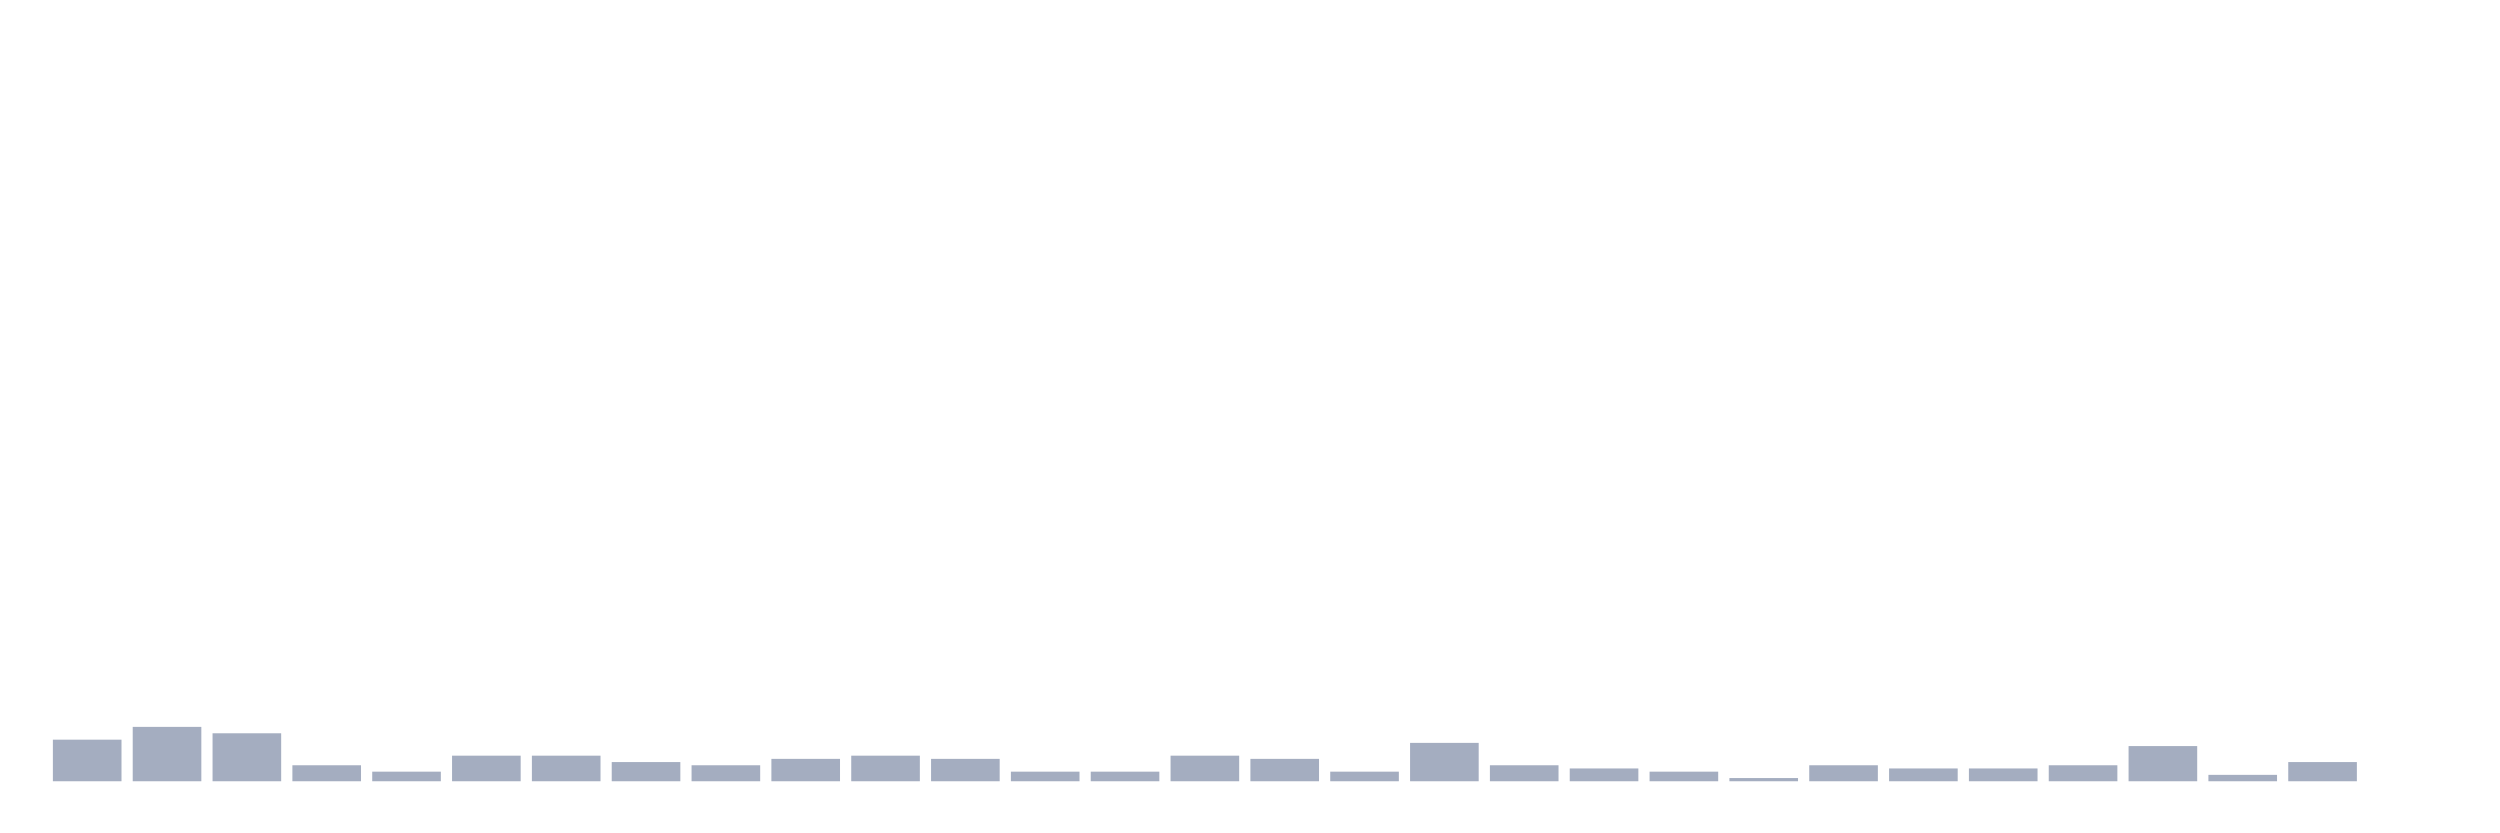 <svg xmlns="http://www.w3.org/2000/svg" viewBox="0 0 480 160"><g transform="translate(10,10)"><rect class="bar" x="0.153" width="13.175" y="132.018" height="7.982" fill="rgb(164,173,192)"></rect><rect class="bar" x="15.482" width="13.175" y="129.561" height="10.439" fill="rgb(164,173,192)"></rect><rect class="bar" x="30.81" width="13.175" y="130.789" height="9.211" fill="rgb(164,173,192)"></rect><rect class="bar" x="46.138" width="13.175" y="136.93" height="3.07" fill="rgb(164,173,192)"></rect><rect class="bar" x="61.466" width="13.175" y="138.158" height="1.842" fill="rgb(164,173,192)"></rect><rect class="bar" x="76.794" width="13.175" y="135.088" height="4.912" fill="rgb(164,173,192)"></rect><rect class="bar" x="92.123" width="13.175" y="135.088" height="4.912" fill="rgb(164,173,192)"></rect><rect class="bar" x="107.451" width="13.175" y="136.316" height="3.684" fill="rgb(164,173,192)"></rect><rect class="bar" x="122.779" width="13.175" y="136.93" height="3.07" fill="rgb(164,173,192)"></rect><rect class="bar" x="138.107" width="13.175" y="135.702" height="4.298" fill="rgb(164,173,192)"></rect><rect class="bar" x="153.436" width="13.175" y="135.088" height="4.912" fill="rgb(164,173,192)"></rect><rect class="bar" x="168.764" width="13.175" y="135.702" height="4.298" fill="rgb(164,173,192)"></rect><rect class="bar" x="184.092" width="13.175" y="138.158" height="1.842" fill="rgb(164,173,192)"></rect><rect class="bar" x="199.42" width="13.175" y="138.158" height="1.842" fill="rgb(164,173,192)"></rect><rect class="bar" x="214.748" width="13.175" y="135.088" height="4.912" fill="rgb(164,173,192)"></rect><rect class="bar" x="230.077" width="13.175" y="135.702" height="4.298" fill="rgb(164,173,192)"></rect><rect class="bar" x="245.405" width="13.175" y="138.158" height="1.842" fill="rgb(164,173,192)"></rect><rect class="bar" x="260.733" width="13.175" y="132.632" height="7.368" fill="rgb(164,173,192)"></rect><rect class="bar" x="276.061" width="13.175" y="136.93" height="3.07" fill="rgb(164,173,192)"></rect><rect class="bar" x="291.39" width="13.175" y="137.544" height="2.456" fill="rgb(164,173,192)"></rect><rect class="bar" x="306.718" width="13.175" y="138.158" height="1.842" fill="rgb(164,173,192)"></rect><rect class="bar" x="322.046" width="13.175" y="139.386" height="0.614" fill="rgb(164,173,192)"></rect><rect class="bar" x="337.374" width="13.175" y="136.93" height="3.07" fill="rgb(164,173,192)"></rect><rect class="bar" x="352.702" width="13.175" y="137.544" height="2.456" fill="rgb(164,173,192)"></rect><rect class="bar" x="368.031" width="13.175" y="137.544" height="2.456" fill="rgb(164,173,192)"></rect><rect class="bar" x="383.359" width="13.175" y="136.93" height="3.07" fill="rgb(164,173,192)"></rect><rect class="bar" x="398.687" width="13.175" y="133.246" height="6.754" fill="rgb(164,173,192)"></rect><rect class="bar" x="414.015" width="13.175" y="138.772" height="1.228" fill="rgb(164,173,192)"></rect><rect class="bar" x="429.344" width="13.175" y="136.316" height="3.684" fill="rgb(164,173,192)"></rect><rect class="bar" x="444.672" width="13.175" y="140" height="0" fill="rgb(164,173,192)"></rect></g></svg>